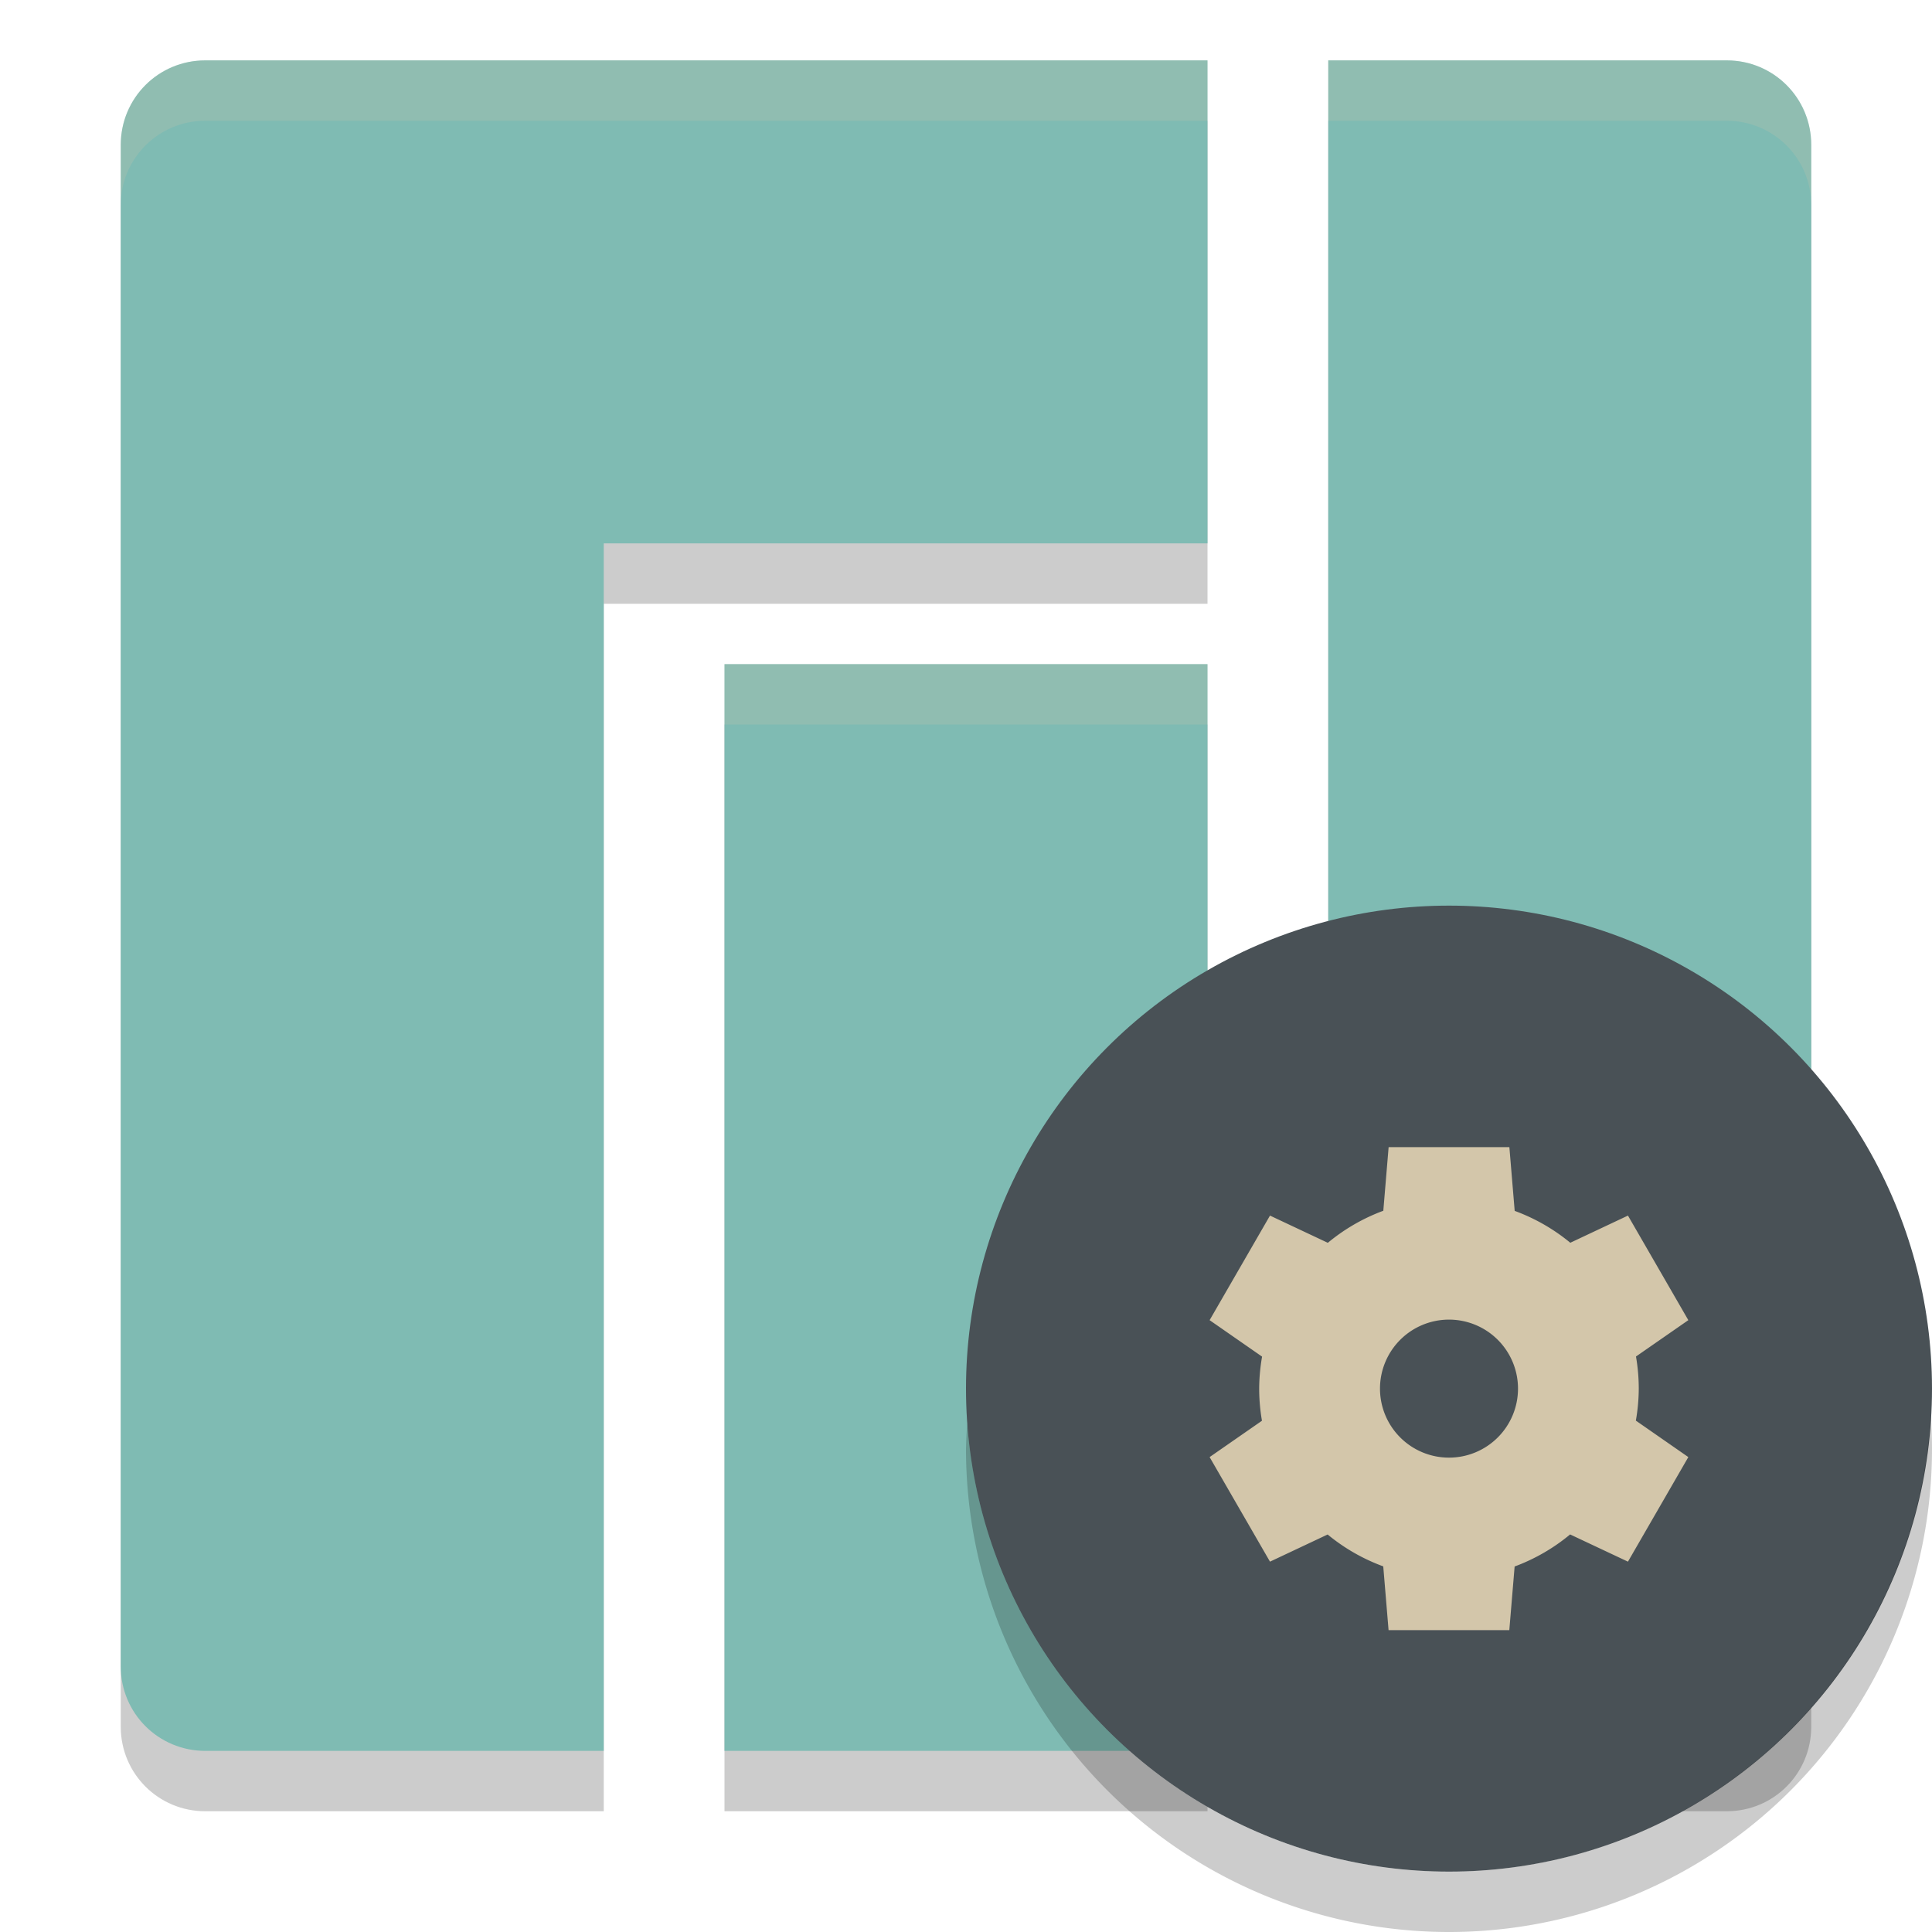 <svg xmlns="http://www.w3.org/2000/svg" width="32" height="32" version="1">
 <path style="opacity:0.2" d="M 3.4,2 C 2.624,2 2,2.624 2,3.4 V 28.6 C 2,29.376 2.624,30 3.4,30 H 10 V 10 H 20 V 2 Z M 22,2 v 28 h 6.6 C 29.376,30 30,29.376 30,28.6 V 3.4 C 30,2.624 29.376,2 28.6,2 Z M 12,12 v 18 h 8 V 12 Z"/>
 <path style="fill:#7fbbb3" d="M 3.4,1 C 2.624,1 2,1.624 2,2.4 V 27.6 C 2,28.376 2.624,29 3.4,29 H 10 V 9 H 20 V 1 Z M 22,1 v 28 h 6.6 C 29.376,29 30,28.376 30,27.6 V 2.4 C 30,1.624 29.376,1 28.6,1 Z M 12,11 v 18 h 8 V 11 Z"/>
 <path style="opacity:0.2;fill:#d3c6aa" d="M 3.4,1 C 2.625,1 2,1.625 2,2.4 v 1 C 2,2.625 2.625,2 3.4,2 H 20 V 1 Z M 22,1 v 1 h 6.6 C 29.375,2 30,2.625 30,3.4 v -1 C 30,1.625 29.375,1 28.6,1 Z M 12,11 v 1 h 8 v -1 z"/>
 <circle style="fill:#495156" cx="24" cy="23" r="8"/>
 <path style="fill:#d3c6aa" d="m 23,19 -0.088,1.054 a 3.143,3.143 0 0 0 -0.919,0.531 l -0.958,-0.451 -1,1.732 0.869,0.604 a 3.143,3.143 0 0 0 -0.048,0.53 3.143,3.143 0 0 0 0.046,0.532 l -0.867,0.602 1,1.732 0.955,-0.45 a 3.143,3.143 0 0 0 0.921,0.528 l 0.088,1.056 h 2 l 0.088,-1.054 a 3.143,3.143 0 0 0 0.919,-0.531 l 0.958,0.451 1,-1.732 -0.869,-0.604 a 3.143,3.143 0 0 0 0.048,-0.53 3.143,3.143 0 0 0 -0.046,-0.532 l 0.867,-0.602 -1,-1.732 -0.955,0.45 a 3.143,3.143 0 0 0 -0.921,-0.528 l -0.088,-1.056 h -2 z m 1,2.857 a 1.143,1.143 0 0 1 1.143,1.143 A 1.143,1.143 0 0 1 24,24.143 1.143,1.143 0 0 1 22.857,23 1.143,1.143 0 0 1 24,21.857 Z"/>
 <path style="opacity:0.2;fill-rule:evenodd" d="M 31.979,23.424 A 8,8 0 0 1 24,31 8,8 0 0 1 16.021,23.576 8,8 0 0 0 16,24 a 8,8 0 0 0 8,8 8,8 0 0 0 8,-8 8,8 0 0 0 -0.021,-0.576 z"/>
</svg>
